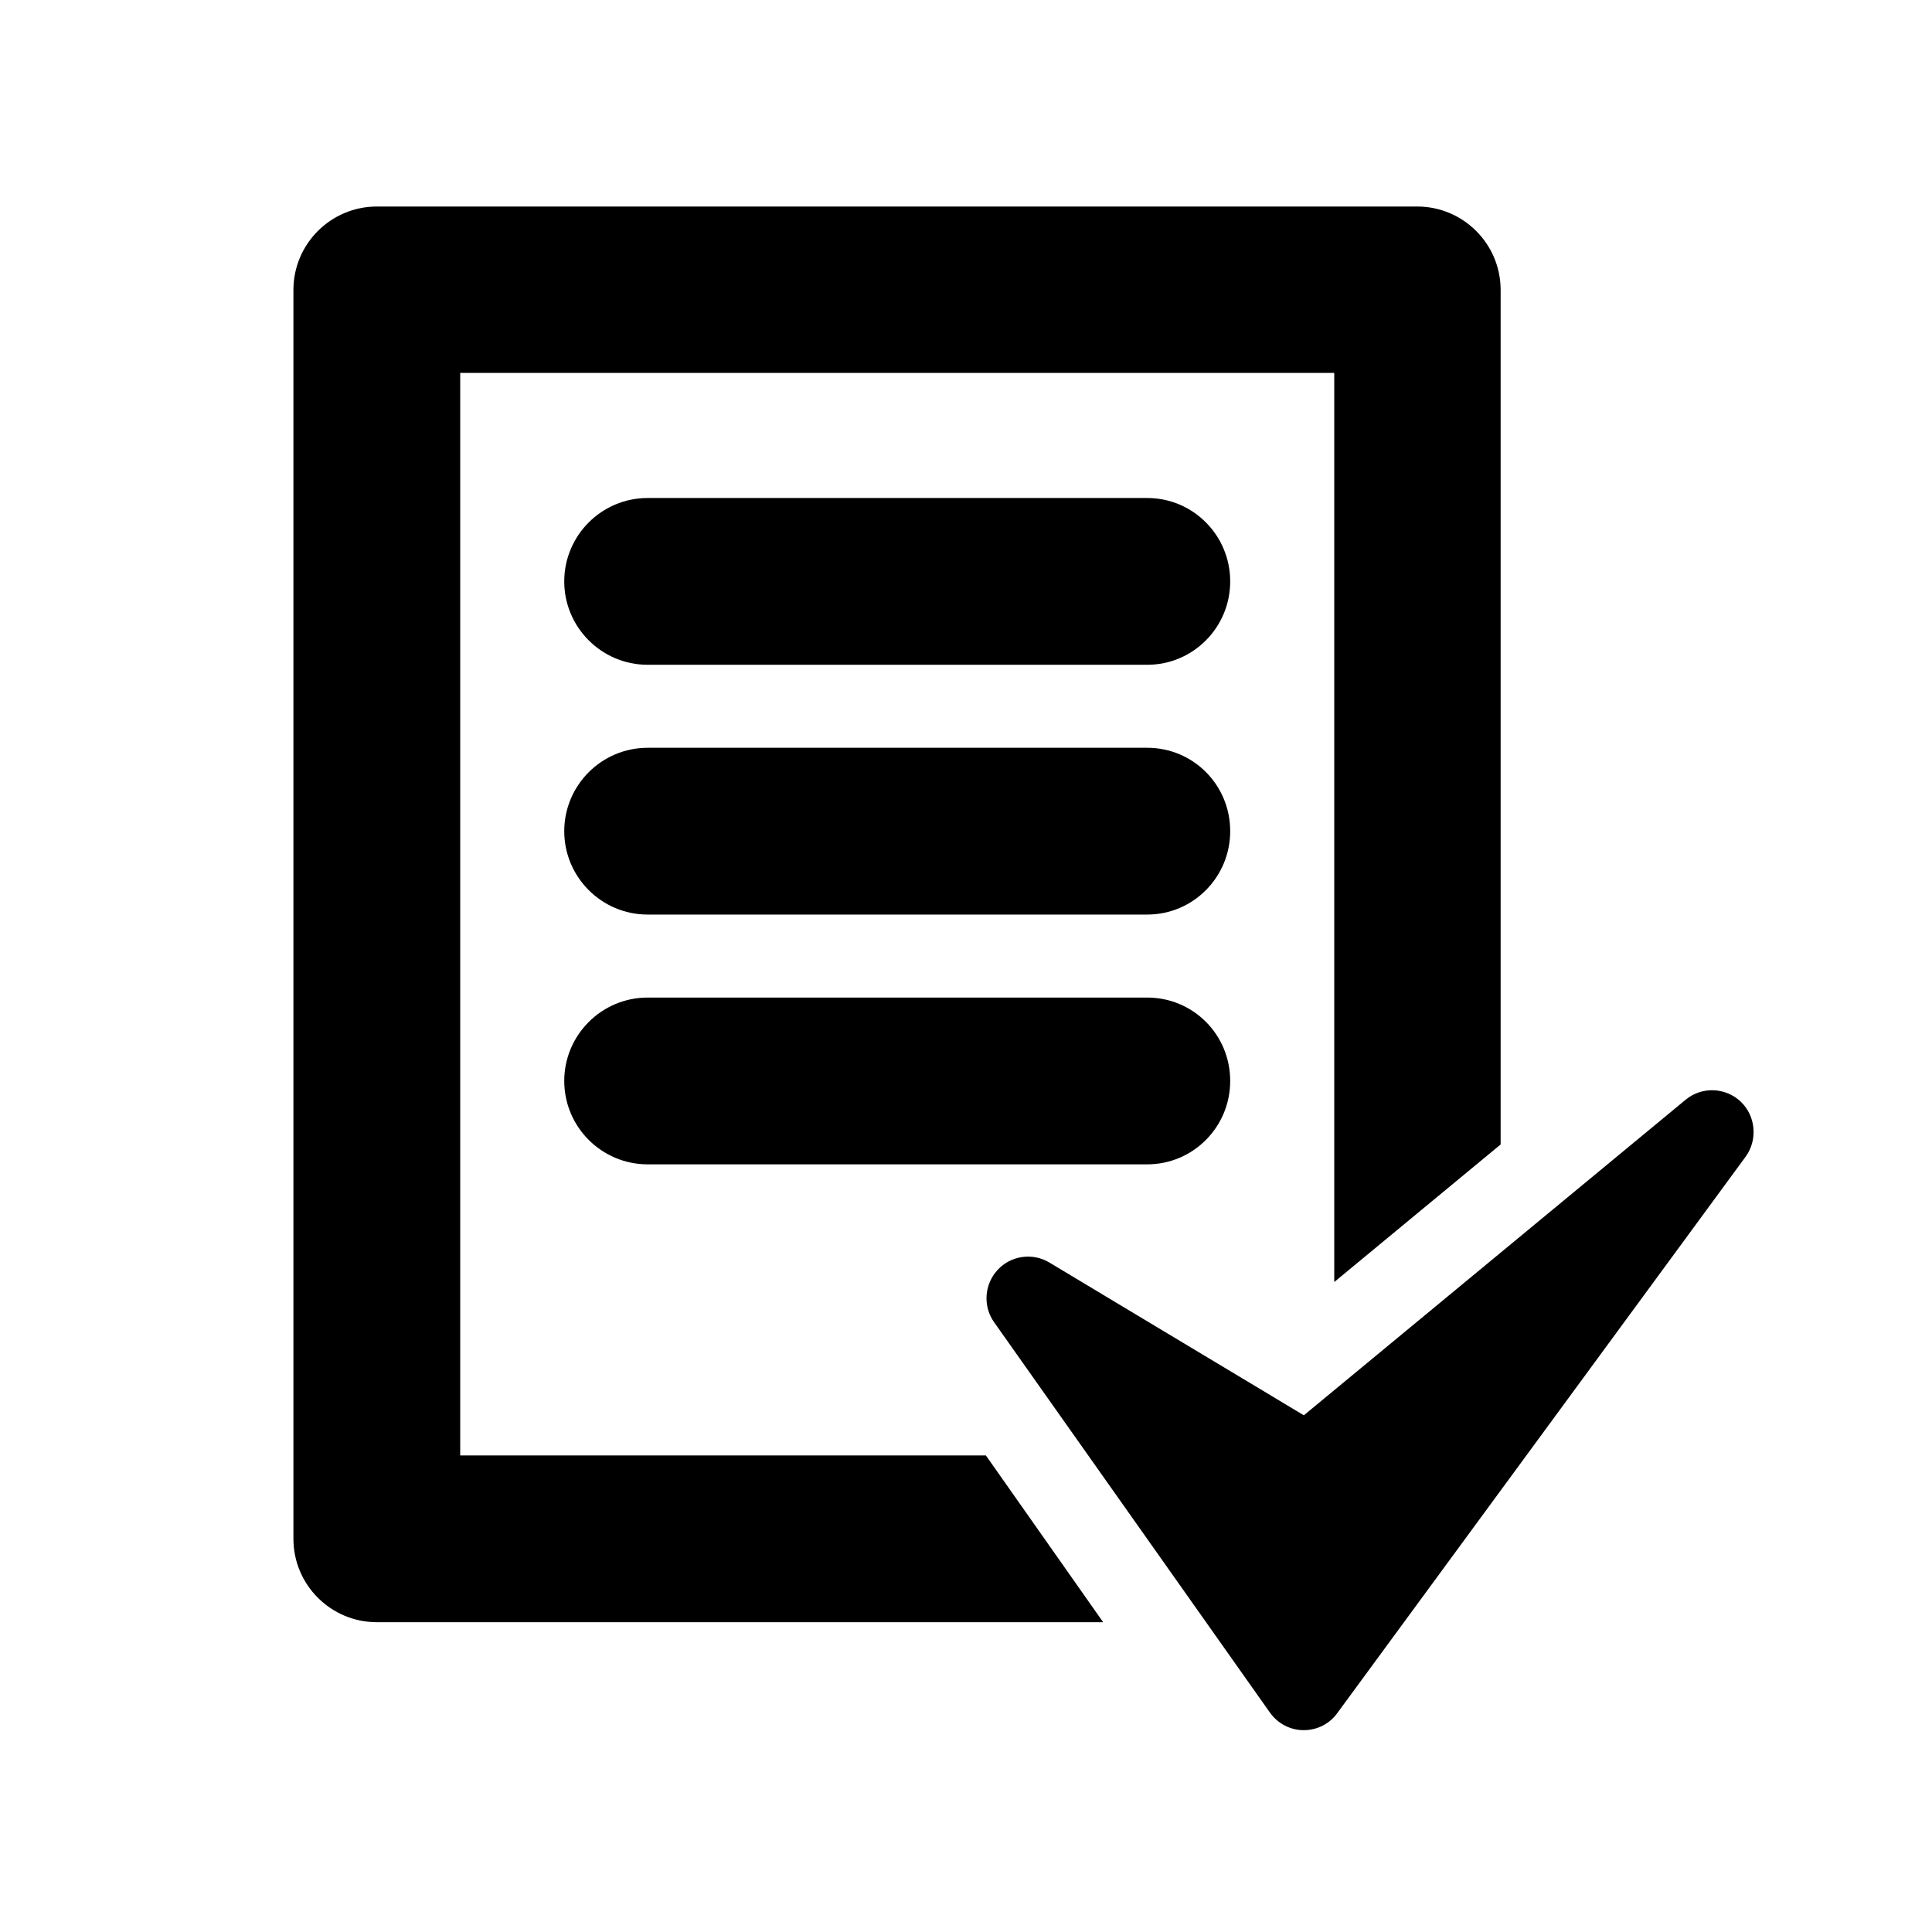 <?xml version="1.0" encoding="utf-8"?>
<!-- Generator: Adobe Illustrator 19.2.1, SVG Export Plug-In . SVG Version: 6.00 Build 0)  -->
<svg version="1.1" id="Capa_1" xmlns="http://www.w3.org/2000/svg" xmlns:xlink="http://www.w3.org/1999/xlink" x="0px" y="0px"
	 viewBox="0 0 495.8 495.8" style="enable-background:new 0 0 495.8 495.8;" xml:space="preserve">
<g>
	<g id="Layer_1_22_">
		<g>
			<path d="M118.1,373.5V95.7h224.3V329l42.7-35.3V74.4c0-11.8-9.6-21.4-21.4-21.4H96.7c-11.8,0-21.4,9.6-21.4,21.4v320.5
				c0,11.8,9.6,21.4,21.4,21.4h186.4L253,373.5H118.1z"/>
			<path d="M446.7,282.7c-3.9-3.7-10-3.9-14.1-0.5l-98,81L269.3,324c-4.3-2.6-9.9-1.8-13.3,1.9c-3.4,3.7-3.8,9.3-0.9,13.4
				l70.8,100.2c2,2.8,5.2,4.5,8.6,4.5c0,0,0.1,0,0.1,0c3.4,0,6.6-1.6,8.6-4.4L448,296.8C451.1,292.5,450.6,286.4,446.7,282.7z"/>
			<path d="M294.4,127.8H166.2c-11.8,0-21.4,9.6-21.4,21.4s9.6,21.4,21.4,21.4h128.2c11.8,0,21.3-9.6,21.3-21.4
				S306.2,127.8,294.4,127.8z"/>
			<path d="M294.4,191.9H166.2c-11.8,0-21.4,9.6-21.4,21.4c0,11.8,9.6,21.4,21.4,21.4h128.2c11.8,0,21.3-9.6,21.3-21.4
				C315.7,201.4,306.2,191.9,294.4,191.9z"/>
			<path d="M294.4,256H166.2c-11.8,0-21.4,9.6-21.4,21.4s9.6,21.4,21.4,21.4h128.2c11.8,0,21.3-9.6,21.3-21.4
				C315.7,265.5,306.2,256,294.4,256z"/>
		</g>
	</g>
</g>
</svg>
